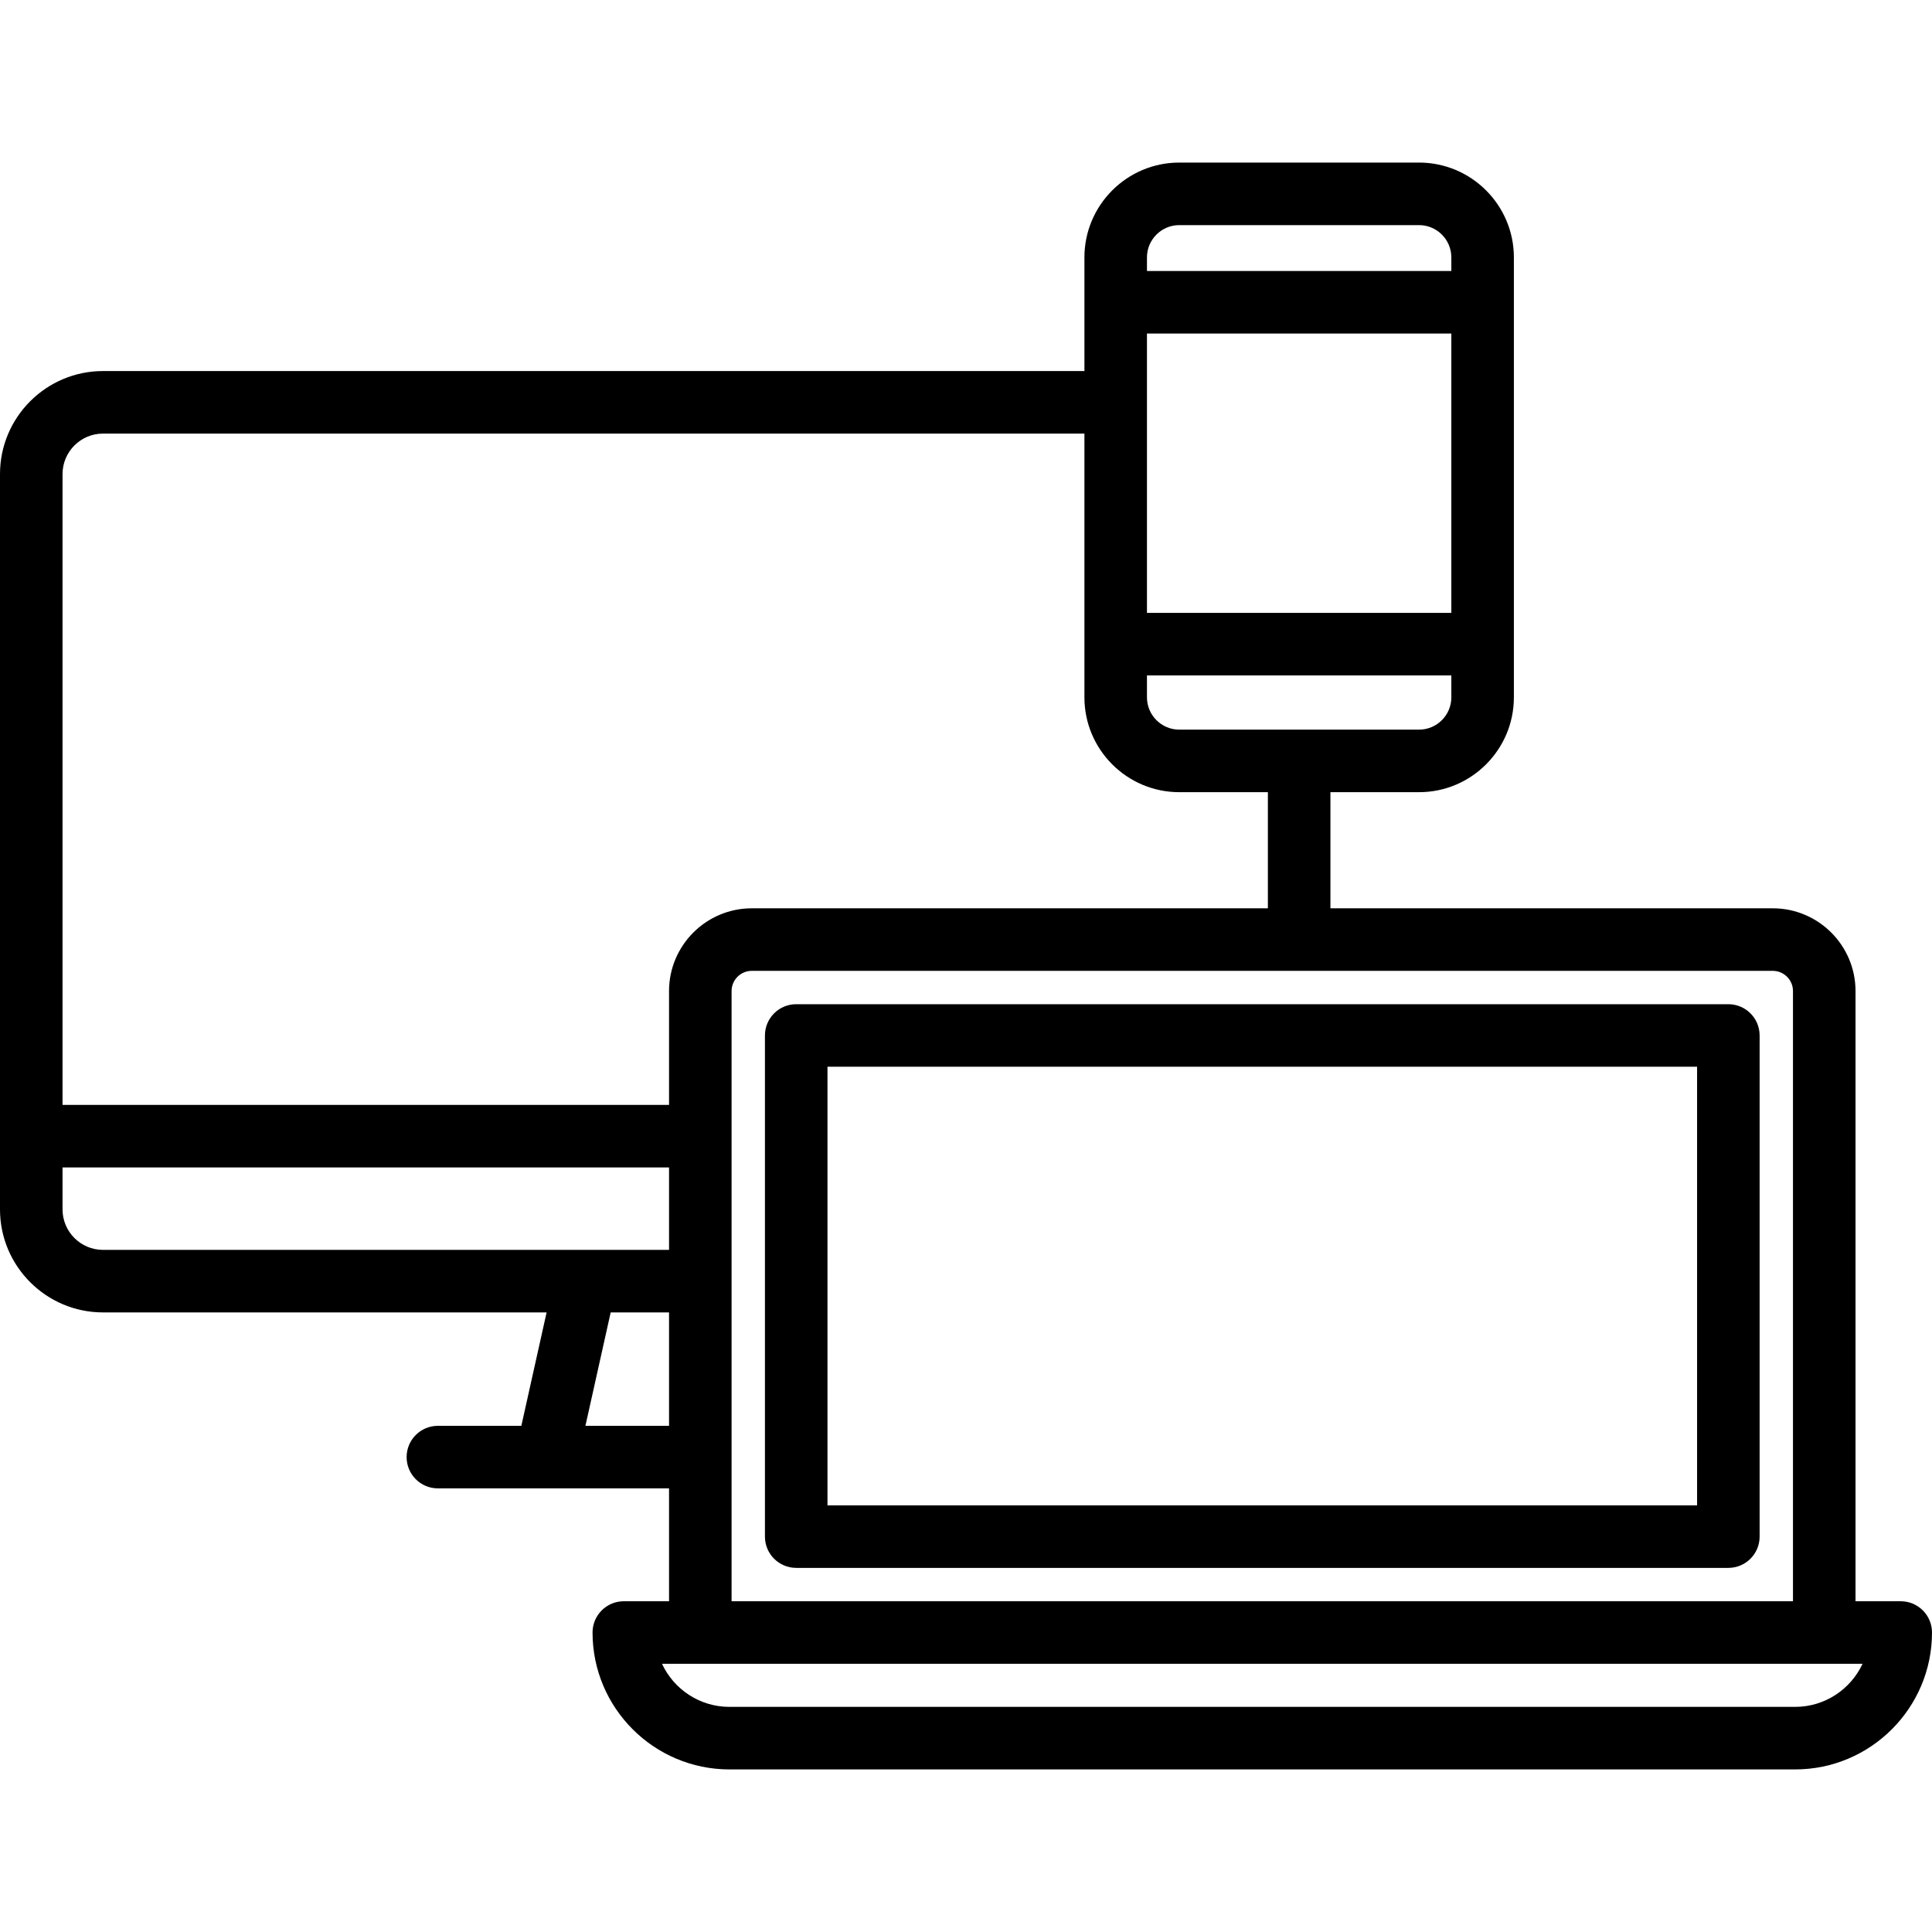 <?xml version="1.0" encoding="iso-8859-1"?>
<!-- Generator: Adobe Illustrator 19.0.0, SVG Export Plug-In . SVG Version: 6.00 Build 0)  -->
<svg version="1.1" id="Layer_1" xmlns="http://www.w3.org/2000/svg" xmlns:xlink="http://www.w3.org/1999/xlink" x="0px" y="0px"
	 viewBox="0 0 463.358 463.358" style="enable-background:new 0 0 463.358 463.358;" xml:space="preserve">
<g>
	<g>
		<g>
			<path d="M190.958,376.031h223.558c4.142,0,7.5-3.358,7.5-7.5v-120.19c0-4.142-3.358-7.5-7.5-7.5H190.958
				c-4.142,0-7.5,3.358-7.5,7.5v120.19C183.458,372.673,186.816,376.031,190.958,376.031z M198.458,255.841h208.558v105.19H198.458
				V255.841z"/>
			<path d="M455.858,384.033h-10.842V237.689c0-10.944-8.904-19.848-19.848-19.848H319.08v-27.85h21.254
				c12.542,0,22.746-10.204,22.746-22.746V61.737c0-12.542-10.204-22.746-22.746-22.746h-57.508
				c-12.542,0-22.746,10.204-22.746,22.746v27.254H24.7c-13.62,0-24.7,11.08-24.7,24.7v176.37c0,13.62,11.08,24.7,24.7,24.7h106.395
				l-6.059,27.2H105.02c-4.142,0-7.5,3.358-7.5,7.5c0,4.142,3.358,7.5,7.5,7.5h55.438v27.072h-10.846c-4.142,0-7.5,3.358-7.5,7.5
				c0,18.105,14.729,32.834,32.834,32.834h255.578c18.104,0,32.834-14.729,32.834-32.834
				C463.358,387.391,460,384.033,455.858,384.033z M425.168,232.841c2.673,0,4.848,2.175,4.848,4.848v146.342H175.458v-34.532
				c0-0.013,0.002-0.025,0.002-0.039c0-0.014-0.002-0.026-0.002-0.039V237.689c0-2.673,2.175-4.848,4.849-4.848H425.168z
				 M275.08,61.737c0-4.271,3.475-7.746,7.746-7.746h57.508c4.271,0,7.746,3.475,7.746,7.746v3.254h-73V61.737z M275.08,79.991h73
				v67h-73V79.991z M275.08,161.991h73v5.254c0,4.271-3.475,7.746-7.746,7.746h-57.508c-4.271,0-7.746-3.475-7.746-7.746V161.991z
				 M15,113.691c0-5.349,4.351-9.7,9.7-9.7h235.38v63.254c0,12.542,10.204,22.746,22.746,22.746h21.254v27.85H180.307
				c-10.944,0-19.849,8.904-19.849,19.848v27.302H15V113.691z M24.7,299.761c-5.349,0-9.7-4.352-9.7-9.7v-10.07h145.458v19.77H24.7z
				 M140.404,341.96l6.059-27.2h13.995v27.2H140.404z M430.524,409.367H174.946c-7.156,0-13.342-4.237-16.18-10.334h287.937
				C443.866,405.13,437.68,409.367,430.524,409.367z"/>
		</g>
	</g>
</g>
<g>
</g>
<g>
</g>
<g>
</g>
<g>
</g>
<g>
</g>
<g>
</g>
<g>
</g>
<g>
</g>
<g>
</g>
<g>
</g>
<g>
</g>
<g>
</g>
<g>
</g>
<g>
</g>
<g>
</g>
</svg>
